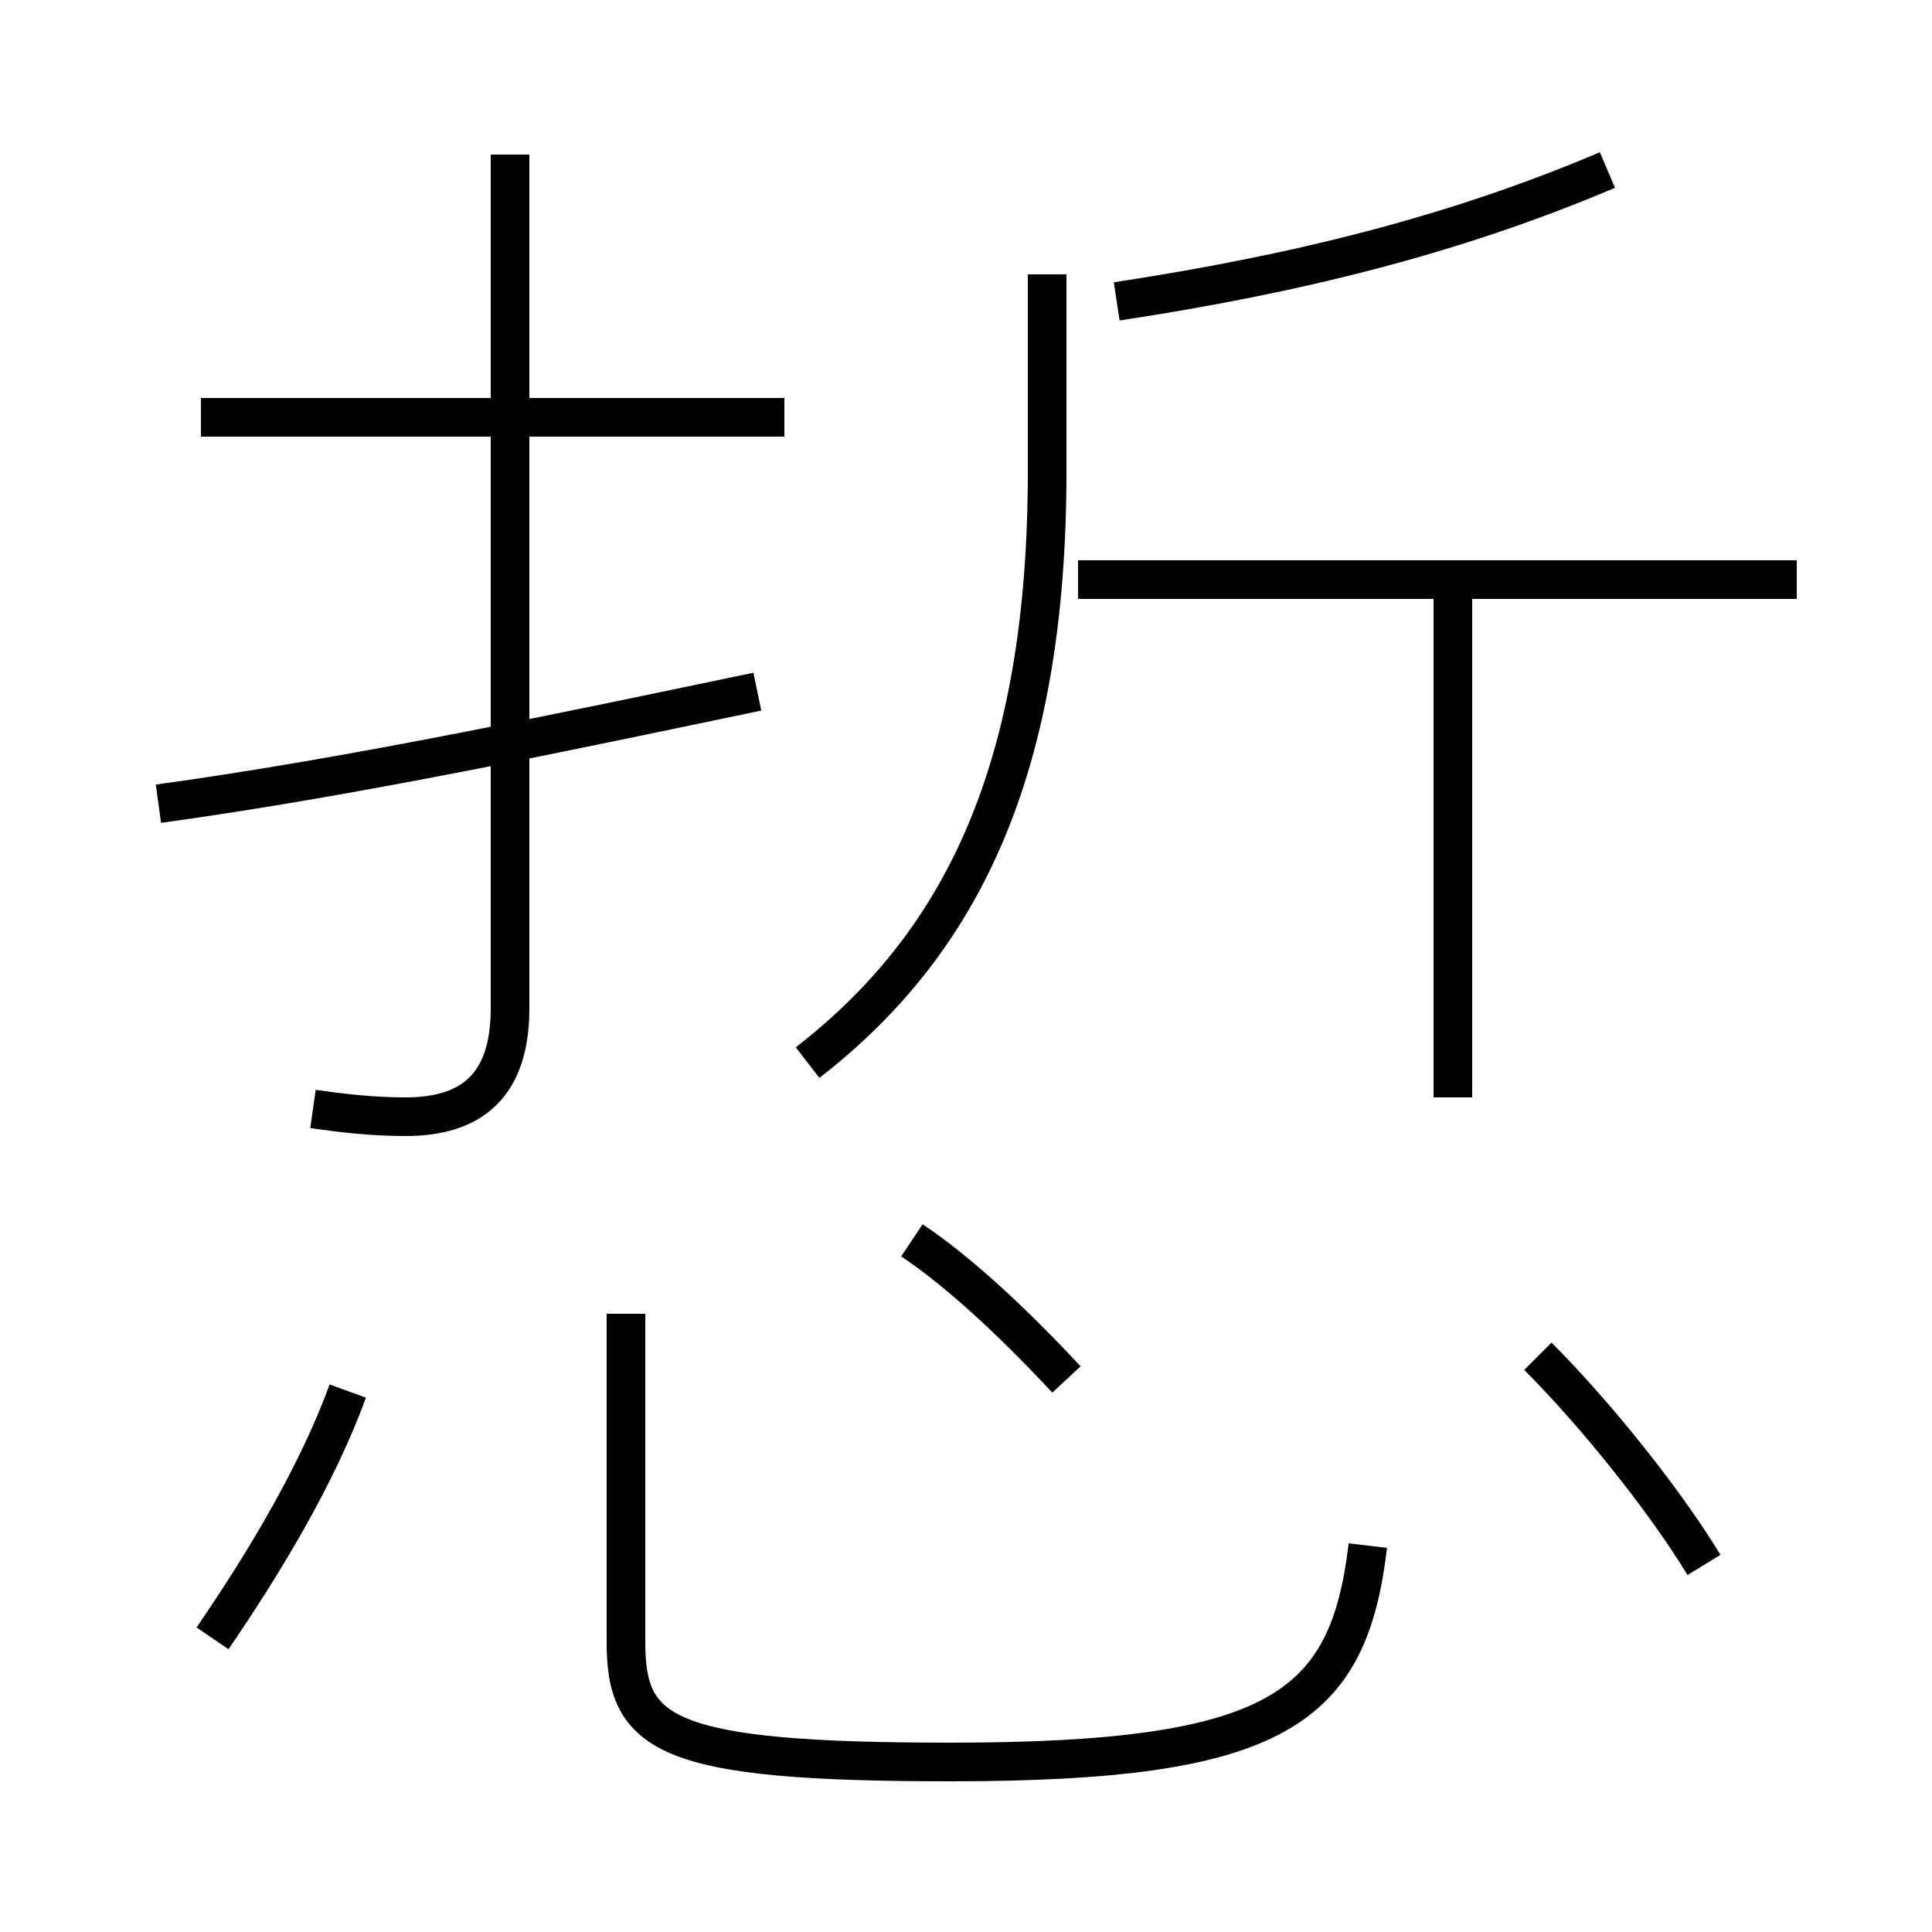<?xml version='1.0' encoding='utf8'?>
<svg viewBox="0.0 -6.0 50.0 50.0" version="1.1" xmlns="http://www.w3.org/2000/svg">
<rect x="0.0" y="-6.0" width="50.0" height="50.0" fill="#808080" stroke="none"/>
<rect x="-1000" y="-1000" width="2000" height="2000" stroke="white" fill="white"/>
<g style="fill:white;stroke:#000000;  stroke-width:1">
<path d="M 20.9 -16.5 C 24.9 -19.6 27.1 -24.1 27.1 -31.8 L 27.1 -36.9 M 5.5 -1.6 C 6.8 -3.5 8.2 -5.8 9.0 -8.0 M 16.2 -10.0 L 16.2 -1.5 C 16.2 0.9 17.2 1.6 24.6 1.6 C 33.1 1.6 34.9 0.2 35.4 -4.0 M 8.1 -15.3 C 8.8 -15.2 9.6 -15.1 10.5 -15.1 C 12.2 -15.1 13.2 -15.9 13.2 -17.9 L 13.2 -40.0 M 4.1 -23.2 C 9.2 -23.9 14.8 -25.1 19.6 -26.1 M 27.6 -8.3 C 26.2 -9.8 24.8 -11.1 23.6 -11.9 M 20.3 -33.2 L 5.2 -33.2 M 44.1 -3.5 C 43.0 -5.3 41.2 -7.5 39.8 -8.9 M 37.6 -15.6 L 37.6 -28.9 M 46.5 -29.0 L 27.9 -29.0 M 28.9 -36.2 C 33.5 -36.9 37.6 -37.9 41.6 -39.6" transform="translate(0.0, 38.0)" />
</g>
</svg>